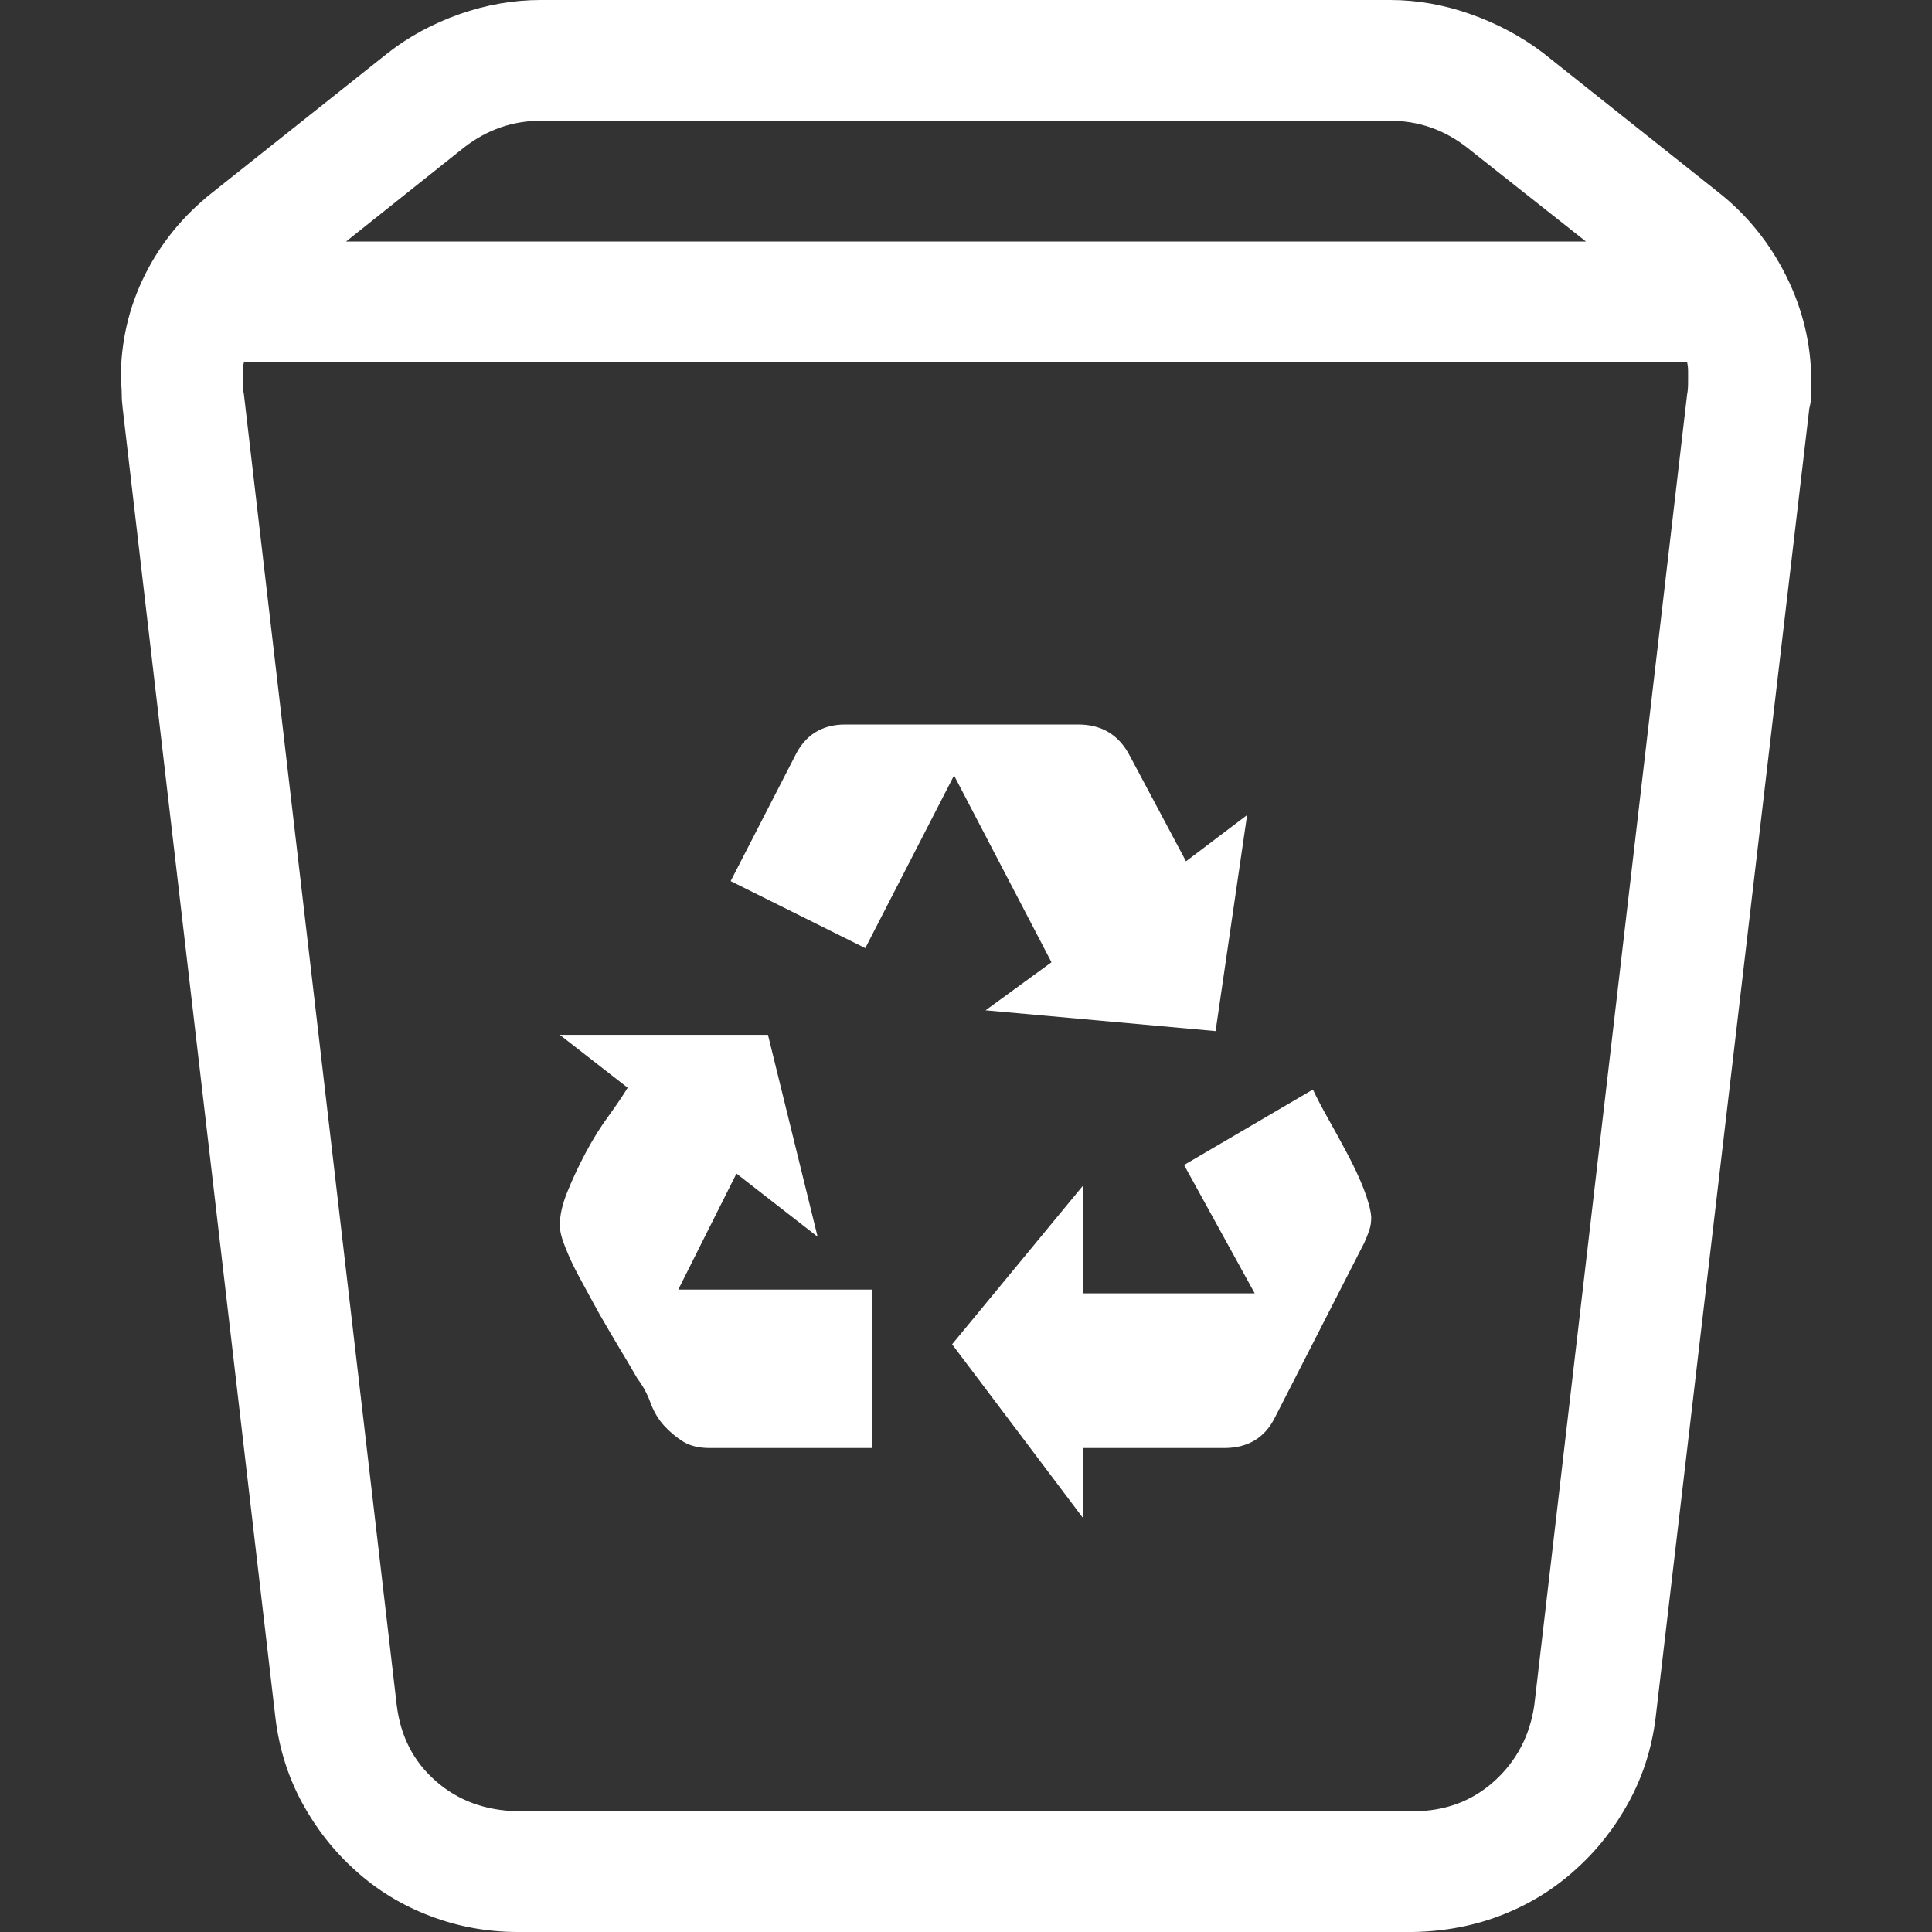 <svg viewBox="0 0 16 16" fill="none" xmlns="http://www.w3.org/2000/svg">
<rect x="0" y="0" width="16" height="16" fill="#333333" stroke="none"/>
<path d="M4.289 16C4.036 16 3.793 15.956 3.561 15.867C3.329 15.779 3.124 15.654 2.945 15.492C2.765 15.331 2.618 15.143 2.502 14.93C2.386 14.716 2.312 14.482 2.281 14.227L1.016 3.383C1.011 3.341 1.008 3.302 1.008 3.266C1.008 3.229 1.005 3.188 1 3.141C1 2.833 1.066 2.547 1.198 2.281C1.329 2.016 1.516 1.786 1.759 1.594L3.213 0.438C3.387 0.302 3.585 0.195 3.806 0.117C4.028 0.039 4.252 0 4.478 0H11.514C11.735 0 11.957 0.039 12.178 0.117C12.399 0.195 12.6 0.302 12.779 0.438L14.233 1.594C14.47 1.781 14.657 2.013 14.794 2.289C14.931 2.565 15 2.854 15 3.156V3.266C15 3.302 14.995 3.341 14.984 3.383L13.711 14.227C13.68 14.477 13.606 14.708 13.49 14.922C13.374 15.135 13.227 15.323 13.047 15.484C12.868 15.646 12.665 15.771 12.439 15.859C12.212 15.948 11.967 15.995 11.704 16H4.289ZM2.866 2H13.134L12.146 1.219C11.957 1.073 11.746 1 11.514 1H4.478C4.246 1 4.036 1.073 3.846 1.219L2.866 2ZM11.704 15C11.967 15 12.191 14.917 12.376 14.75C12.56 14.583 12.671 14.372 12.707 14.117L13.972 3.266C13.978 3.24 13.98 3.203 13.98 3.156V3.078C13.98 3.052 13.978 3.026 13.972 3H2.02C2.014 3.026 2.012 3.052 2.012 3.078C2.012 3.104 2.012 3.13 2.012 3.156C2.012 3.203 2.014 3.24 2.02 3.266L3.285 14.117C3.316 14.378 3.424 14.588 3.609 14.75C3.793 14.912 4.02 14.995 4.289 15H11.704ZM10.067 8.539L8.162 8.367L8.708 7.969L7.901 6.422L7.166 7.852L6.051 7.297L6.581 6.266C6.665 6.089 6.805 6 7 6H8.929C9.124 6 9.266 6.086 9.356 6.258L9.822 7.133L10.328 6.75L10.067 8.539ZM5.877 11.992C5.788 11.992 5.714 11.974 5.656 11.938C5.598 11.901 5.545 11.857 5.498 11.805C5.451 11.753 5.414 11.69 5.387 11.617C5.361 11.544 5.324 11.477 5.277 11.414C5.229 11.331 5.182 11.25 5.134 11.172C5.087 11.094 5.04 11.013 4.992 10.93C4.976 10.904 4.95 10.857 4.913 10.789C4.876 10.721 4.837 10.648 4.794 10.57C4.752 10.492 4.715 10.414 4.684 10.336C4.652 10.258 4.636 10.195 4.636 10.148C4.636 10.065 4.657 9.971 4.7 9.867C4.742 9.763 4.792 9.656 4.85 9.547C4.908 9.438 4.971 9.336 5.04 9.242C5.108 9.148 5.161 9.07 5.198 9.008L4.636 8.57H6.36L6.771 10.242L6.099 9.719L5.617 10.68H7.221V11.992H5.877ZM8.968 12.57L7.885 11.133L8.968 9.82V10.711H10.391L9.806 9.648L10.873 9.023C10.905 9.091 10.947 9.172 11 9.266C11.053 9.359 11.105 9.456 11.158 9.555C11.211 9.654 11.256 9.75 11.293 9.844C11.329 9.938 11.351 10.016 11.356 10.078C11.356 10.12 11.351 10.156 11.34 10.188C11.329 10.219 11.316 10.253 11.3 10.289L10.557 11.742C10.473 11.909 10.333 11.992 10.138 11.992H8.968V12.57Z" fill="white"/>
</svg>
